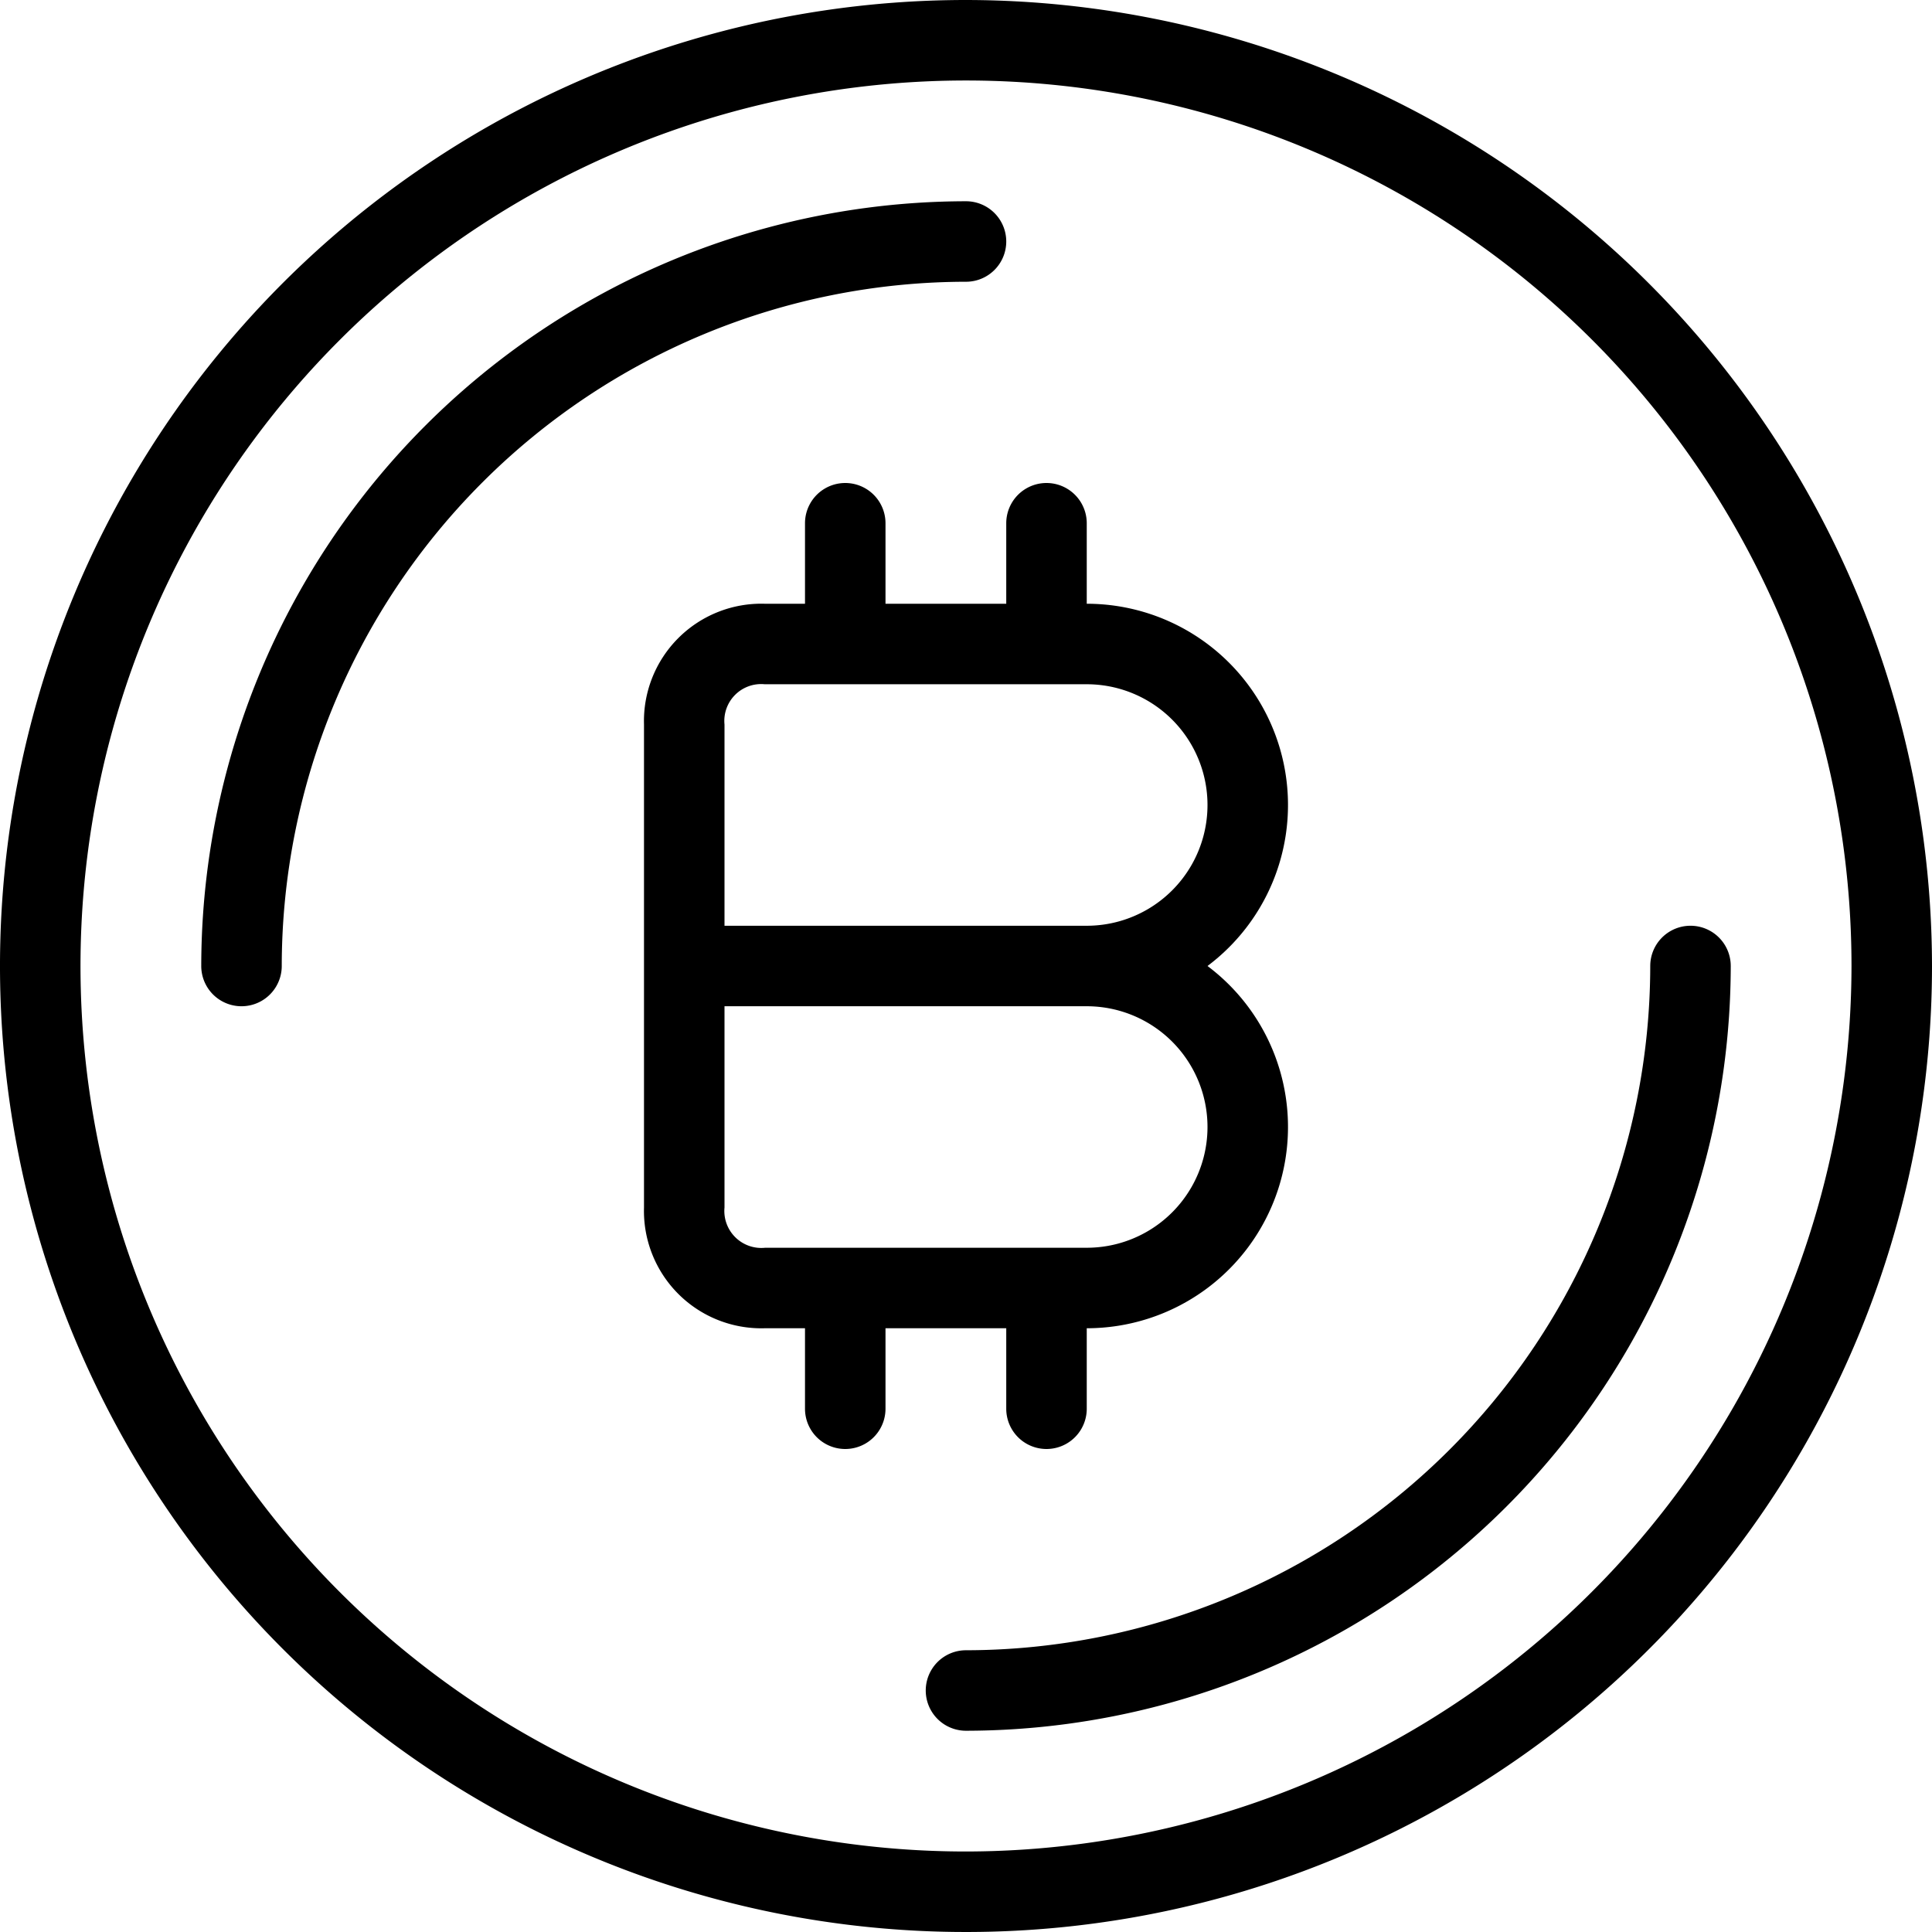 <svg xmlns="http://www.w3.org/2000/svg" width="48" height="48" viewBox="0 0 48 48"><title>3-Bitcoin</title><g id="_3-Bitcoin" data-name="3-Bitcoin"><path d="M24,0A24,24,0,1,0,48,24,24.028,24.028,0,0,0,24,0Zm0,46A22,22,0,1,1,46,24,22.025,22.025,0,0,1,24,46Z"/><path d="M25,33v2a1,1,0,0,0,2,0V33a5,5,0,0,0,3-9,5,5,0,0,0-3-9V13a1,1,0,0,0-2,0v2H22V13a1,1,0,0,0-2,0v2H19a2.916,2.916,0,0,0-3,3V30a2.916,2.916,0,0,0,3,3h1v2a1,1,0,0,0,2,0V33ZM18,18a.915.915,0,0,1,1-1h8a3,3,0,0,1,0,6H18Zm0,12V25h9a3,3,0,0,1,0,6H19.012A.919.919,0,0,1,18,30Z"/><path d="M42,23a1,1,0,0,0-1,1A17.019,17.019,0,0,1,24,41a1,1,0,0,0,0,2A19.021,19.021,0,0,0,43,24,1,1,0,0,0,42,23Z"/><path d="M25,6a1,1,0,0,0-1-1A19.021,19.021,0,0,0,5,24a1,1,0,0,0,2,0A17.019,17.019,0,0,1,24,7,1,1,0,0,0,25,6Z"/></g></svg>